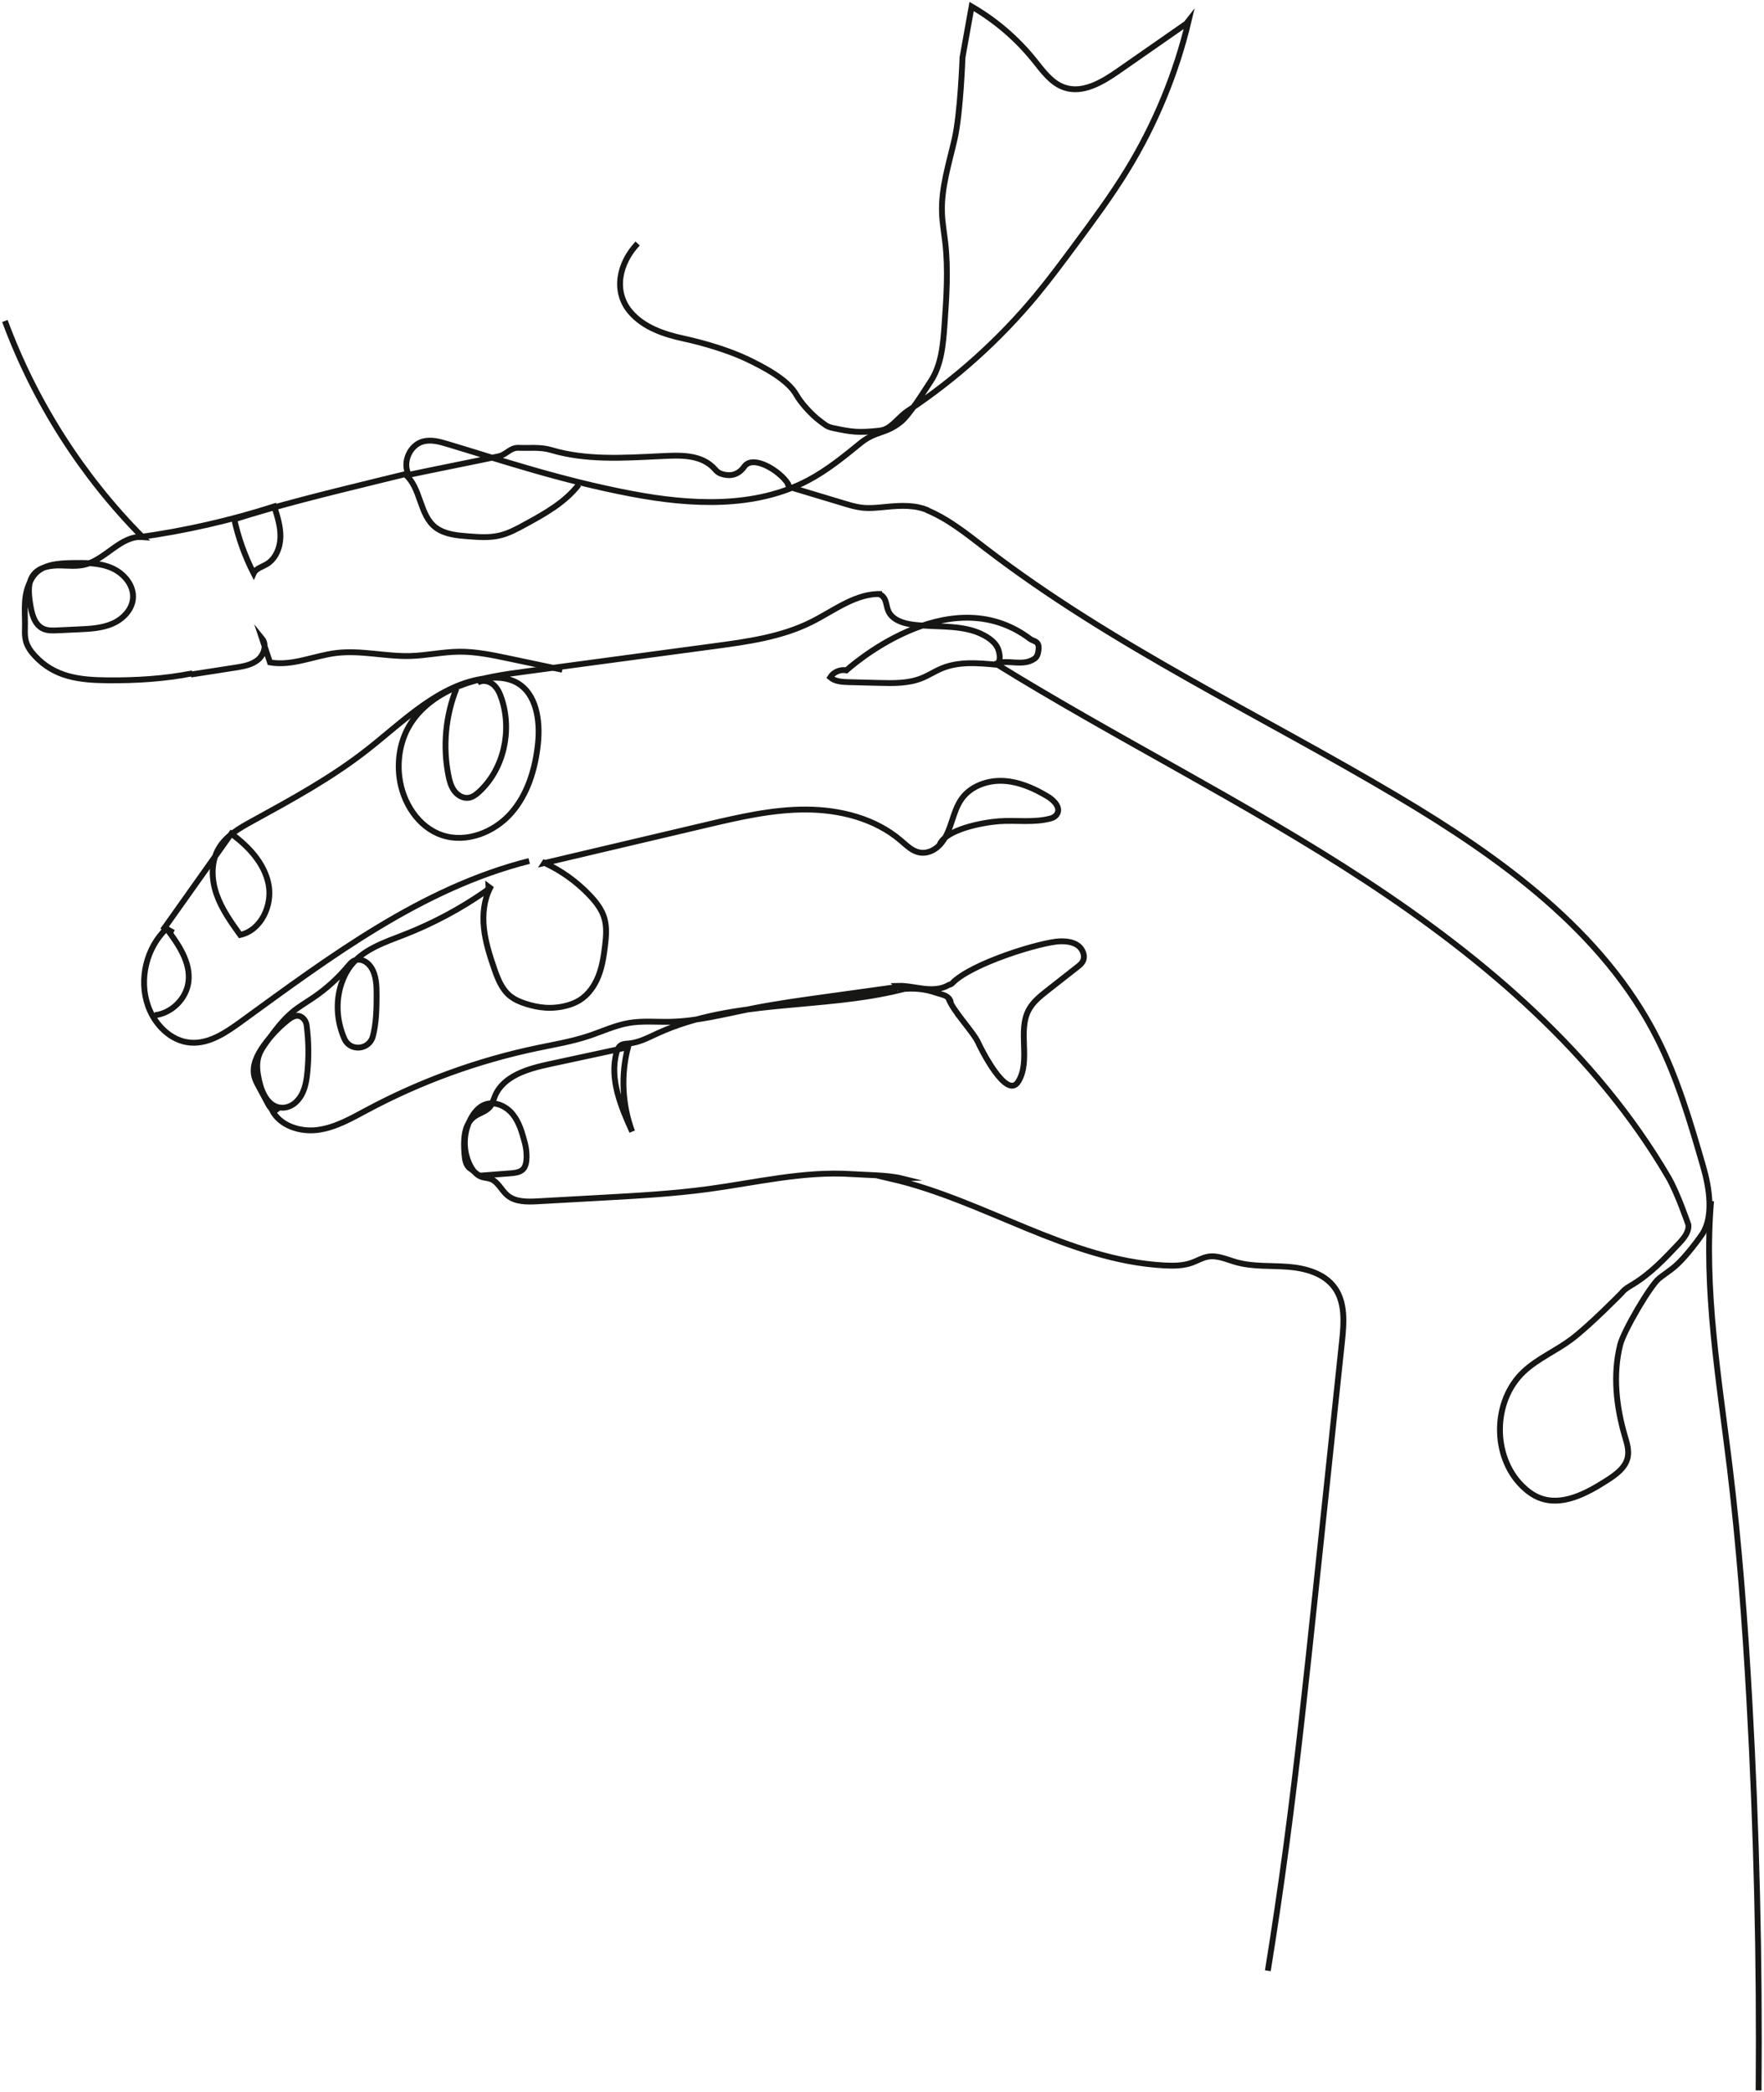 <svg width="453" height="537" viewBox="0 0 453 537" fill="none" xmlns="http://www.w3.org/2000/svg">
<path d="M1.26 82.406C8.907 103.131 21.049 122.187 36.6 137.878C31.006 137.423 27.126 143.704 21.658 144.984C19.653 145.453 17.562 145.213 15.504 145.175C12.995 145.129 10.19 145.542 8.635 147.511C7.04 149.535 7.35 152.41 7.74 154.957C8.12 157.441 8.77 160.308 11.041 161.392C12.187 161.939 13.515 161.89 14.781 161.831C16.592 161.747 18.4 161.664 20.211 161.577C23.135 161.443 26.131 161.289 28.823 160.136C31.515 158.983 33.876 156.6 34.145 153.685C34.458 150.271 31.79 147.145 28.637 145.8C25.482 144.456 21.936 144.488 18.505 144.545C14.989 144.601 10.998 144.879 8.775 147.606C8.085 148.452 7.638 149.468 7.247 150.489C5.905 154.003 6.522 157.74 6.404 161.502C6.369 162.561 6.388 163.639 6.673 164.66C7.077 166.104 7.996 167.355 9.023 168.451C14.038 173.811 20.34 174.603 27.681 174.66C35.021 174.714 42.226 174.288 49.426 172.86" stroke="#161615" stroke-width="1.5" stroke-miterlimit="10"/>
<path d="M39.77 260.633C44.084 260.126 47.818 256.44 48.384 252.134C49.047 247.089 45.824 242.441 42.769 238.375C37.563 243.341 35.622 251.447 38.01 258.234C39.697 263.031 43.836 267.278 48.904 267.676C53.668 268.051 57.991 265.122 61.857 262.314C84.867 245.594 108.324 227.998 135.903 221.043" stroke="#161615" stroke-width="1.5" stroke-miterlimit="10"/>
<path d="M49.005 173.17C52.794 172.582 56.58 171.995 60.368 171.408C62.422 171.09 64.583 170.726 66.199 169.422C67.819 168.117 68.603 165.533 67.291 163.922C67.972 165.967 68.654 168.015 69.336 170.06C75.027 171.065 80.656 168.333 86.396 167.64C92.688 166.881 99.023 168.592 105.358 168.417C109.537 168.301 113.665 167.363 117.847 167.314C122.148 167.263 126.398 168.155 130.607 169.039C135.206 170.006 139.806 170.976 144.406 171.944" stroke="#161615" stroke-width="1.5" stroke-miterlimit="10"/>
<path d="M35.683 137.915C47.461 136.288 59.099 133.642 70.422 130.02C71.252 132.612 72.09 135.267 72.009 137.985C71.928 140.704 70.745 143.553 68.387 144.905C67.213 145.579 65.698 145.967 65.143 147.201C62.893 142.814 61.214 138.134 60.161 133.318C71.853 129.613 83.776 126.692 95.689 123.774C98.457 123.098 101.224 122.419 103.989 121.742C108.206 125.14 107.616 132.367 112.013 135.525C114.334 137.191 117.341 137.465 120.186 137.686C122.913 137.897 125.694 138.104 128.354 137.473C130.647 136.929 132.749 135.787 134.818 134.658C139.887 131.89 145.112 128.993 148.62 124.404" stroke="#161615" stroke-width="1.5" stroke-miterlimit="10"/>
<path d="M439.413 308.348C437.476 331.136 441.437 353.949 444.199 376.651C446.621 396.562 448.125 416.575 449.243 436.602C451.102 469.921 451.892 503.3 451.612 536.67" stroke="#161615" stroke-width="1.5" stroke-miterlimit="10"/>
<path d="M241.292 216.87C242.868 212.946 252.283 211.162 256.498 210.842C260.976 210.502 265.554 211.305 269.909 210.09C270.448 209.939 270.952 209.643 271.299 209.201C272.63 207.503 270.731 205.49 269.012 204.461C265.546 202.389 261.733 200.694 257.699 200.481C253.668 200.268 249.381 201.755 247.004 205.019C244.531 208.414 244.458 213.084 241.758 216.425C240.912 217.471 239.81 218.309 238.524 218.699C235.369 219.661 233.361 217.522 231.341 215.792C224.72 210.125 215.722 207.859 207.008 207.829C198.294 207.8 189.716 209.81 181.234 211.806C167.421 215.062 153.606 218.317 139.793 221.569L139.823 221.523C144.177 223.539 148.146 226.387 151.447 229.871C153.026 231.537 154.484 233.399 155.16 235.592C155.872 237.899 155.662 240.38 155.376 242.779C155.058 245.438 154.651 248.117 153.668 250.609C152.684 253.102 151.073 255.422 148.785 256.818C147.831 257.4 146.78 257.812 145.705 258.114C143.889 258.623 141.989 258.825 140.108 258.709C138.384 258.604 136.683 258.232 135.04 257.704C133.587 257.241 132.154 256.64 130.973 255.675C128.81 253.908 127.764 251.146 126.859 248.502C125.716 245.166 124.644 241.774 124.272 238.268C123.9 234.762 124.264 231.097 125.867 227.958L125.466 227.659C125.506 228.187 125.024 228.589 124.59 228.89C118.144 233.366 111.173 237.082 103.868 239.939C98.837 241.906 93.34 243.681 90.045 247.96C88.98 249.343 88.199 250.935 87.652 252.593C86.135 257.168 86.498 262.288 88.444 266.688C89.926 270.04 94.833 269.571 95.76 266.025C96.628 262.706 96.708 259.038 96.714 255.578C96.714 253.048 96.671 250.351 95.24 248.257C94.62 247.349 93.709 246.64 92.631 246.43C90.942 246.104 90.093 247.176 89.274 248.154C86.738 251.183 83.785 253.856 80.519 256.079C78.743 257.289 76.871 258.367 75.208 259.731C72.697 261.789 70.74 264.43 68.811 267.041C67.844 268.351 66.857 269.695 66.388 271.256C65.79 273.242 66.087 275.381 66.537 277.407C67.259 280.663 68.986 284.403 72.562 284.387C73.874 284.381 75.122 283.791 76.062 282.88C78.132 280.878 78.652 278.065 78.924 275.341C79.323 271.326 79.266 267.262 78.751 263.261C78.66 262.555 78.353 261.878 77.824 261.399C76.445 260.146 74.974 261.04 73.847 261.946C71.5 263.835 69.414 266.044 67.666 268.496C66.014 270.811 64.615 273.659 65.327 276.413C65.556 277.302 65.995 278.119 66.429 278.927C67.272 280.501 68.118 282.075 68.962 283.648C69.396 284.459 70.317 285.4 71.055 284.85L69.805 284.923C71.864 289.032 77.091 290.692 81.645 290.08C86.199 289.469 90.29 287.087 94.343 284.92C108.034 277.602 122.771 272.247 137.966 269.068C142.391 268.141 146.872 267.394 151.164 265.969C154.624 264.818 157.968 263.226 161.563 262.619C164.999 262.04 168.512 262.39 171.994 262.326C179.151 262.194 186.141 260.315 193.16 258.922C199.199 257.723 205.302 256.877 211.4 256.031C218.04 255.109 224.682 254.188 231.322 253.266L230.977 253.371C230.869 253.28 230.764 253.188 230.656 253.096C232.841 253.04 234.997 253.568 237.169 253.824C239.341 254.08 241.664 254.029 243.55 252.924C243.898 252.722 244.194 252.778 244.471 252.487C249.341 247.322 267.54 241.79 272.199 241.668C273.795 241.625 275.481 241.795 276.78 242.717C278.082 243.638 278.815 245.516 278.014 246.896C277.694 247.451 277.176 247.861 276.67 248.26C274.115 250.264 271.558 252.269 269.003 254.277C267.198 255.694 265.341 257.168 264.237 259.181C261.194 264.729 264.813 272.301 261.488 277.685C258.467 282.576 251.717 268.836 251.273 267.815C250.031 264.945 244.684 259.599 243.496 256.123L244.145 257.238C244.043 256.643 243.612 256.144 243.1 255.823C242.286 255.314 241.276 255.19 240.411 254.88C237.495 253.835 234.375 253.603 231.3 253.983C231.133 254.005 231.246 253.964 231.27 254.12C210.74 259.194 188.194 256.451 168.919 265.265C166.516 266.365 164.117 267.656 161.485 267.893C160.773 267.957 160.013 267.955 159.421 268.353C158.801 268.768 158.515 269.523 158.321 270.242C156.473 277.028 159.434 284.093 162.336 290.501C159.779 283.616 159.405 275.942 161.275 268.841C154.53 270.296 147.783 271.751 141.038 273.204C135.562 274.384 129.295 276.19 127.117 281.352C126.71 282.32 126.463 283.384 125.792 284.193C124.784 285.408 123.075 285.758 121.804 286.693C119.039 288.725 119.015 292.772 119.263 296.195C119.368 297.66 119.613 299.355 120.879 300.096C121.672 300.56 122.65 301.875 123.566 301.805C126.066 301.613 128.564 301.419 131.065 301.228C132.175 301.142 133.372 301.023 134.21 300.288C135.659 299.018 135.29 295.34 134.797 293.478C134.099 290.843 133.358 288.121 131.634 286.011C129.909 283.902 126.91 282.576 124.393 283.621C123.057 284.176 122.038 285.308 121.275 286.537C118.961 290.261 118.732 295.192 120.693 299.115C121.351 300.43 122.324 301.697 123.717 302.163C124.458 302.411 125.269 302.411 126.002 302.678C127.896 303.368 128.742 305.553 130.278 306.857C132.353 308.617 135.366 308.56 138.082 308.409C143.673 308.099 149.262 307.787 154.853 307.477C163.91 306.973 172.977 306.469 181.967 305.251C194.2 303.594 206.404 300.614 218.722 301.425C222.238 301.657 228.067 301.673 231.489 302.519C230.616 302.551 229.74 302.583 228.867 302.619C252.86 308.191 274.42 323.567 299.014 324.876C301.39 325.003 303.832 324.984 306.071 324.181C307.469 323.68 308.771 322.877 310.237 322.624C312.67 322.206 315.055 323.365 317.431 324.036C321.746 325.253 326.329 324.874 330.8 325.224C335.27 325.574 340.053 326.913 342.702 330.53C345.515 334.372 345.14 339.605 344.639 344.342C342.384 365.665 340.126 386.985 337.87 408.308C335.558 430.159 333.244 452.015 330.331 473.795C328.894 484.531 327.313 495.245 325.585 505.937" stroke="#161615" stroke-width="1.5" stroke-miterlimit="10"/>
<path d="M118.008 176.523C118.102 176.118 117.375 176.364 117.221 176.749C114.41 183.758 113.686 191.583 115.141 198.993C115.421 200.413 115.795 201.858 116.65 203.024C117.504 204.191 118.937 205.034 120.368 204.814C121.408 204.652 122.287 203.973 123.06 203.259C129.387 197.414 131.505 187.684 128.856 179.487C128.406 178.093 127.797 176.69 126.679 175.744C125.561 174.798 123.823 174.453 122.626 175.294" stroke="#161615" stroke-width="1.5" stroke-miterlimit="10"/>
<path d="M163.751 62.518C158.987 67.546 157.394 74.844 161.897 80.106C165.257 84.032 170.463 85.819 175.516 86.907C180.568 87.996 187.183 89.952 191.845 92.184C195.963 94.156 202.271 97.392 204.494 101.343C205.739 103.555 208.517 106.557 210.557 108.063C211.926 109.074 212.297 109.548 213.987 109.906C218.719 110.906 220.424 111.132 225.728 110.577C226.557 110.491 227.374 110.238 228.075 109.785C229.928 108.591 231.241 106.735 233.068 105.527L233.227 105.417C245.598 97.188 256.756 87.134 266.228 75.684C269.723 71.459 272.986 67.048 276.249 62.642C280.806 56.482 285.371 50.314 289.378 43.782C296.664 31.896 302.048 18.849 305.265 5.287L304.651 6.068C298.857 10.102 293.061 14.139 287.268 18.173C283.113 21.067 278.098 24.098 273.309 22.454C269.973 21.309 267.799 18.194 265.587 15.446C261.138 9.916 255.66 5.22 249.518 1.668L247.174 14.742C247.174 14.742 246.676 29.021 245.145 35.715C243.703 42.015 241.653 48.307 241.909 54.763C242.009 57.28 242.459 59.77 242.744 62.273C243.542 69.274 243.049 76.35 242.556 83.377C242.2 88.427 241.763 93.733 238.964 97.953C237.331 100.416 233.631 106.436 231.34 108.303C227.431 111.491 224.892 110.564 220.982 113.749C216.695 117.244 212.373 120.76 207.482 123.342C193.826 130.544 177.356 129.653 162.188 126.772C143.932 123.307 128.378 118.036 114.978 114.016C112.941 113.404 110.777 112.795 108.716 113.32C105.231 114.21 103.254 118.739 104.97 121.9C112.526 120.308 120.405 118.769 127.961 117.176C130.135 116.718 130.963 114.886 133.183 114.969C136.042 115.077 138.78 114.711 141.523 115.527C150.515 118.206 160.005 117.575 169.375 117.125C174.489 116.88 180.194 116.446 183.775 120.661C184.147 121.1 184.634 121.437 185.179 121.625C188.42 122.735 190.258 121.051 191.139 119.79C193.362 116.619 200.282 120.876 202.338 124.161C202.338 124.161 202.16 124.848 203.424 125.228C207.878 126.57 212.335 127.912 216.789 129.254C218.231 129.688 219.681 130.124 221.174 130.31C223.359 130.585 225.569 130.318 227.759 130.108C231.332 129.766 235.081 129.596 238.365 131.043L237.988 130.938C243.588 133.255 248.362 137.152 253.17 140.841C285.78 165.852 323.381 183.37 358.724 204.343C385.285 220.106 411.687 239.033 425.61 266.605C430.846 276.974 434.115 288.205 437.353 299.364C439.016 305.09 440.11 312.352 437.111 316.873C437.111 316.873 433.012 322.872 429.577 325.58C428.44 326.477 427.227 327.275 426.093 328.175C423.794 329.996 416.939 341.737 416.06 345.264C414.147 352.928 415.058 361.125 417.249 368.621C417.78 370.435 418.391 372.326 417.993 374.172C417.416 376.832 414.948 378.586 412.66 380.057C407.421 383.426 401.057 386.821 395.274 384.509C393.609 383.843 392.148 382.739 390.876 381.475C383.129 373.787 383.329 359.616 391.286 352.149C394.891 348.767 399.588 346.808 403.541 343.839C408.332 340.239 416.467 331.912 416.467 331.912C417.195 330.942 418.302 330.352 419.34 329.721C423.843 326.989 427.513 323.109 431.124 319.274C432.414 317.905 433.797 316.27 433.57 314.402C433.57 314.402 430.795 306.265 428.458 302.263C409.971 270.609 381.238 246.123 350.575 226.032C319.913 205.941 286.917 189.67 255.735 170.398C258.85 169.159 262.534 171.215 265.63 169.134C266.061 168.846 266.363 168.391 266.492 167.887C267.389 164.422 265.584 164.82 264.552 164.039C243.488 148.127 217.361 172.096 217.361 172.096C215.784 171.786 214.052 172.532 213.195 173.893C214.464 174.987 216.286 175.084 217.962 175.127C220.567 175.192 223.173 175.259 225.776 175.324C229.435 175.416 233.211 175.488 236.614 174.144C238.446 173.419 240.103 172.309 241.928 171.562C246.25 169.792 251.116 170.202 255.767 170.641C257.02 170.016 256.832 168.286 256.433 166.944C256.034 165.602 254.964 164.556 253.803 163.772C248.287 160.048 240.985 161.215 234.385 160.358C231.882 160.035 229.08 159.124 228.099 156.796C227.727 155.917 227.67 154.931 227.307 154.047C226.943 153.166 226.081 152.347 225.145 152.53L226.477 152.511C219.912 152.169 214.275 156.731 208.398 159.676C200.694 163.535 191.975 164.737 183.433 165.885C167.37 168.043 151.307 170.199 135.244 172.357C129.494 173.131 123.684 173.917 118.265 175.987C112.846 178.056 107.772 181.562 104.932 186.623C102.766 190.481 102.025 195.068 102.558 199.46C103.348 205.959 107.374 212.391 113.59 214.439C119.774 216.474 126.837 213.704 131.17 208.845C135.503 203.987 137.465 197.42 138.149 190.948C138.769 185.071 137.812 178.024 132.62 175.205C130.259 173.926 127.43 173.802 124.765 174.136C112.793 175.631 103.712 185.13 94.213 192.567C85.132 199.678 74.949 205.229 64.834 210.775C61.549 212.575 58.11 214.526 56.203 217.748C54.136 221.241 54.262 225.692 55.588 229.529C56.914 233.367 59.312 236.724 61.678 240.022C67.056 238.85 70.029 232.421 68.962 227.021C67.897 221.621 63.836 217.285 59.39 214.038C53.68 222.084 47.97 230.13 42.263 238.174C43.015 238.594 43.77 239.017 44.521 239.438" stroke="#161615" stroke-width="1.5" stroke-miterlimit="10"/>
</svg>
